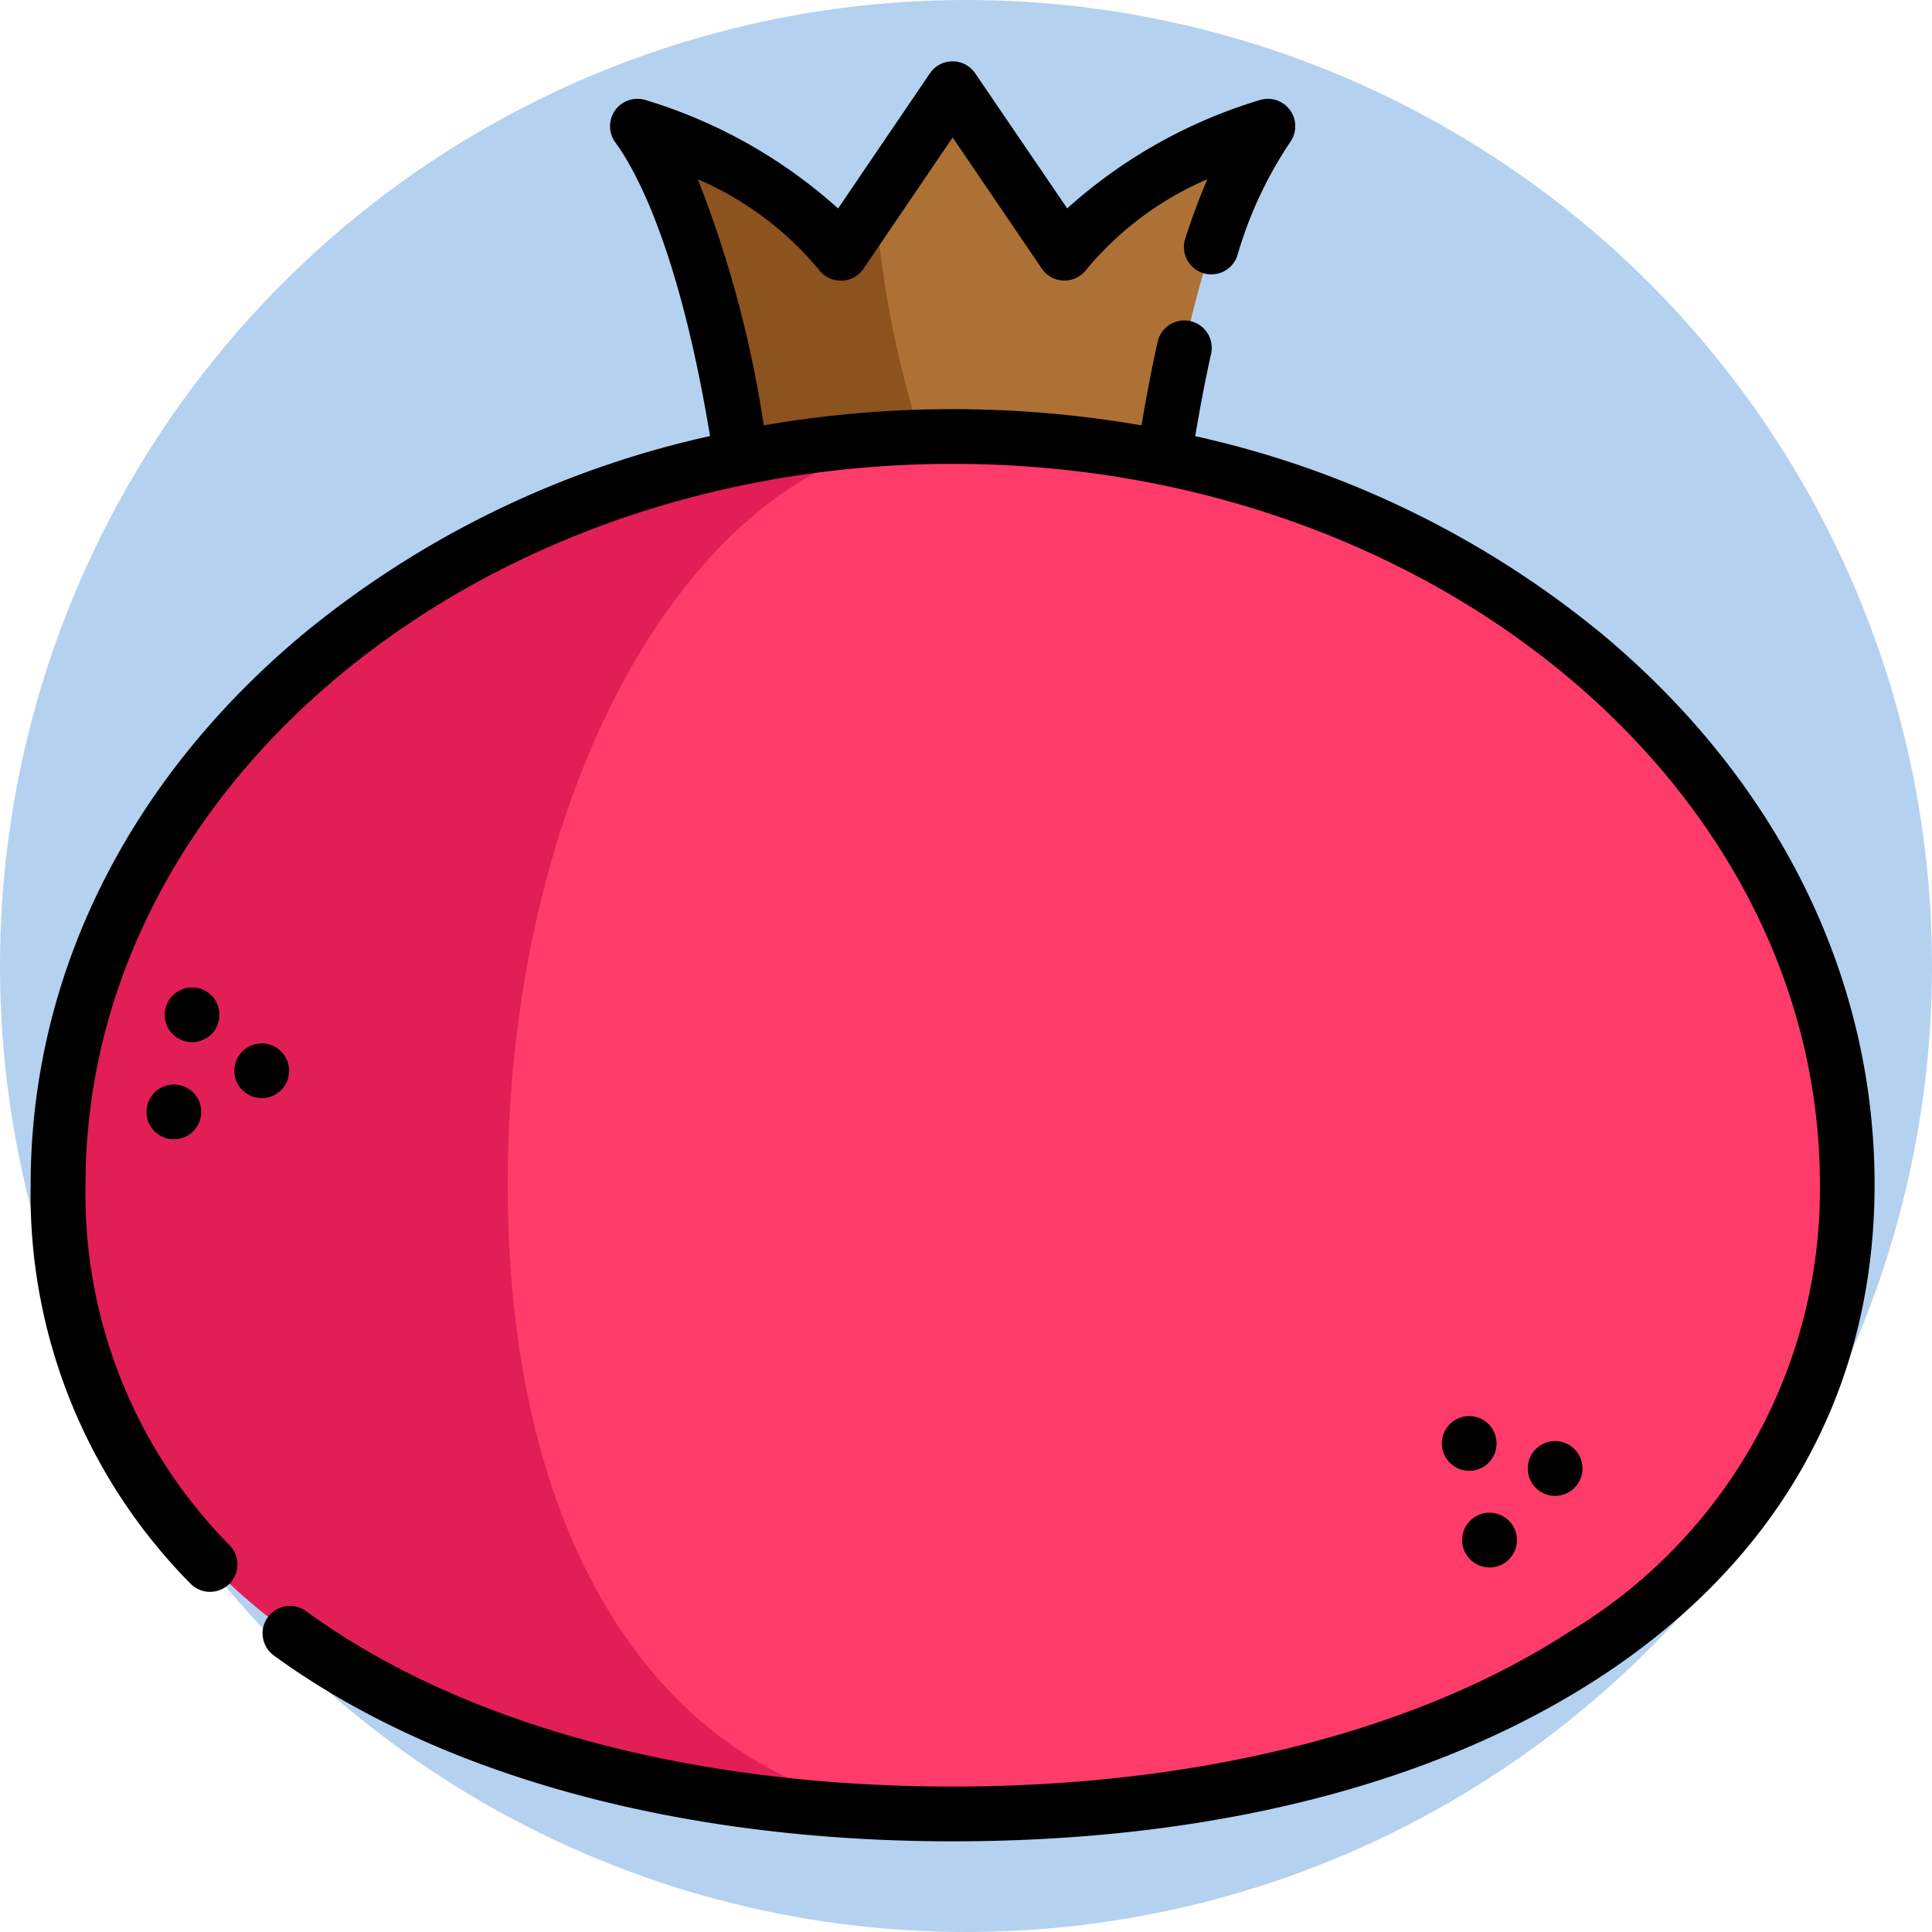 <svg xmlns="http://www.w3.org/2000/svg" width="63" height="63" viewBox="0 0 63 63">
  <g id="Grupo_1112733" data-name="Grupo 1112733" transform="translate(-611 -949)">
    <circle id="Elipse_11661" data-name="Elipse 11661" cx="31.5" cy="31.5" r="31.5" transform="translate(611 949)" fill="#b4d1f0"/>
    <g id="Grupo_1107846" data-name="Grupo 1107846" transform="translate(612 951)">
      <g id="Grupo_1107850" data-name="Grupo 1107850" transform="translate(0.893 0.893)">
        <path id="Trazado_898176" data-name="Trazado 898176" d="M186.731,17.467c-1.944,2.637-2.967,8.043-3.383,10.8H169.556c-.416-2.76-1.438-8.165-3.383-10.8,0,0,4.539,1.3,6.633,4.141l1.126-1.657,2.519-3.709,3.646,5.366C182.192,18.767,186.731,17.467,186.731,17.467Z" transform="translate(-147.281 -16.242)" fill="#ad7136"/>
        <path id="Trazado_898177" data-name="Trazado 898177" d="M65.841,135.892c0-13.471-13.06-24.391-29.171-24.391S7.5,122.421,7.5,135.892s13.06,20.526,29.171,20.526S65.841,149.363,65.841,135.892Z" transform="translate(-7.5 -100.159)" fill="#ff3b6a"/>
        <path id="Trazado_898178" data-name="Trazado 898178" d="M175.633,37.335h-6.077c-.416-2.76-1.438-8.165-3.383-10.8,0,0,4.539,1.3,6.633,4.141l1.126-1.657A33.856,33.856,0,0,0,175.633,37.335Z" transform="translate(-147.281 -25.307)" fill="#8c531f"/>
        <path id="Trazado_898179" data-name="Trazado 898179" d="M36.671,156.418c-16.111,0-29.171-7.056-29.171-20.527S20.56,111.5,36.671,111.5c-8.012,0-14.508,10.921-14.508,24.391S28.659,156.418,36.671,156.418Z" transform="translate(-7.5 -100.158)" fill="#e21e56"/>
      </g>
      <g id="Grupo_1107851" data-name="Grupo 1107851" transform="translate(0 0)">
        <path id="Trazado_898180" data-name="Trazado 898180" d="M51.263,27.437a31.6,31.6,0,0,0-13.288-6.471c.154-.926.326-1.828.517-2.688a.893.893,0,1,0-1.744-.386c-.193.873-.369,1.785-.525,2.722a36.079,36.079,0,0,0-12.317,0,36.955,36.955,0,0,0-2.152-8.027A10.572,10.572,0,0,1,25.7,15.532a.893.893,0,0,0,1.458-.028l2.907-4.279L32.971,15.5a.893.893,0,0,0,1.458.028,10.571,10.571,0,0,1,3.944-2.943q-.38.877-.723,1.936a.893.893,0,1,0,1.7.551,13.258,13.258,0,0,1,1.714-3.685A.893.893,0,0,0,40.1,10a16.5,16.5,0,0,0-6.3,3.538L30.8,9.134a.893.893,0,0,0-1.477,0l-2.994,4.407A16.5,16.5,0,0,0,20.031,10a.893.893,0,0,0-.965,1.388c.6.811,2.058,3.335,3.087,9.574A31.6,31.6,0,0,0,8.864,27.437C3.148,32.216,0,38.585,0,45.369A18.019,18.019,0,0,0,5.21,58.381a.893.893,0,0,0,1.279-1.247,16.289,16.289,0,0,1-4.7-11.765c0-12.957,12.685-23.5,28.278-23.5s28.278,10.541,28.278,23.5A16.824,16.824,0,0,1,50.2,59.936C45.2,63.2,38.048,65,30.064,65c-8.542,0-16.029-2.031-21.082-5.718a.893.893,0,0,0-1.053,1.443c5.356,3.909,13.218,6.061,22.135,6.061,8.448,0,15.749-1.852,21.115-5.357,5.854-3.824,8.949-9.378,8.949-16.062C60.127,38.585,56.979,32.216,51.263,27.437Z" transform="translate(0 -8.743)"/>
        <path id="Trazado_898181" data-name="Trazado 898181" d="M392.847,406.247a.893.893,0,1,0,1.015.575A.9.9,0,0,0,392.847,406.247Z" transform="translate(-345.449 -358.904)"/>
        <path id="Trazado_898182" data-name="Trazado 898182" d="M387.89,379.933a.892.892,0,1,0,.354,1.015A.9.9,0,0,0,387.89,379.933Z" transform="translate(-340.485 -335.607)"/>
        <path id="Trazado_898183" data-name="Trazado 898183" d="M410.182,388.04a.893.893,0,1,0,.149-1.164A.9.9,0,0,0,410.182,388.04Z" transform="translate(-361.215 -341.658)"/>
        <path id="Trazado_898184" data-name="Trazado 898184" d="M33.363,289.365a.893.893,0,1,0-.137,1.152A.9.9,0,0,0,33.363,289.365Z" transform="translate(-27.95 -255.603)"/>
        <path id="Trazado_898185" data-name="Trazado 898185" d="M38.1,264.023a.893.893,0,1,0-1.142-.128A.9.9,0,0,0,38.1,264.023Z" transform="translate(-32.342 -232.188)"/>
        <path id="Trazado_898186" data-name="Trazado 898186" d="M57.058,279.434a.893.893,0,1,0-1.1-.348A.9.9,0,0,0,57.058,279.434Z" transform="translate(-49.179 -245.693)"/>
      </g>
    </g>
  </g>
</svg>
